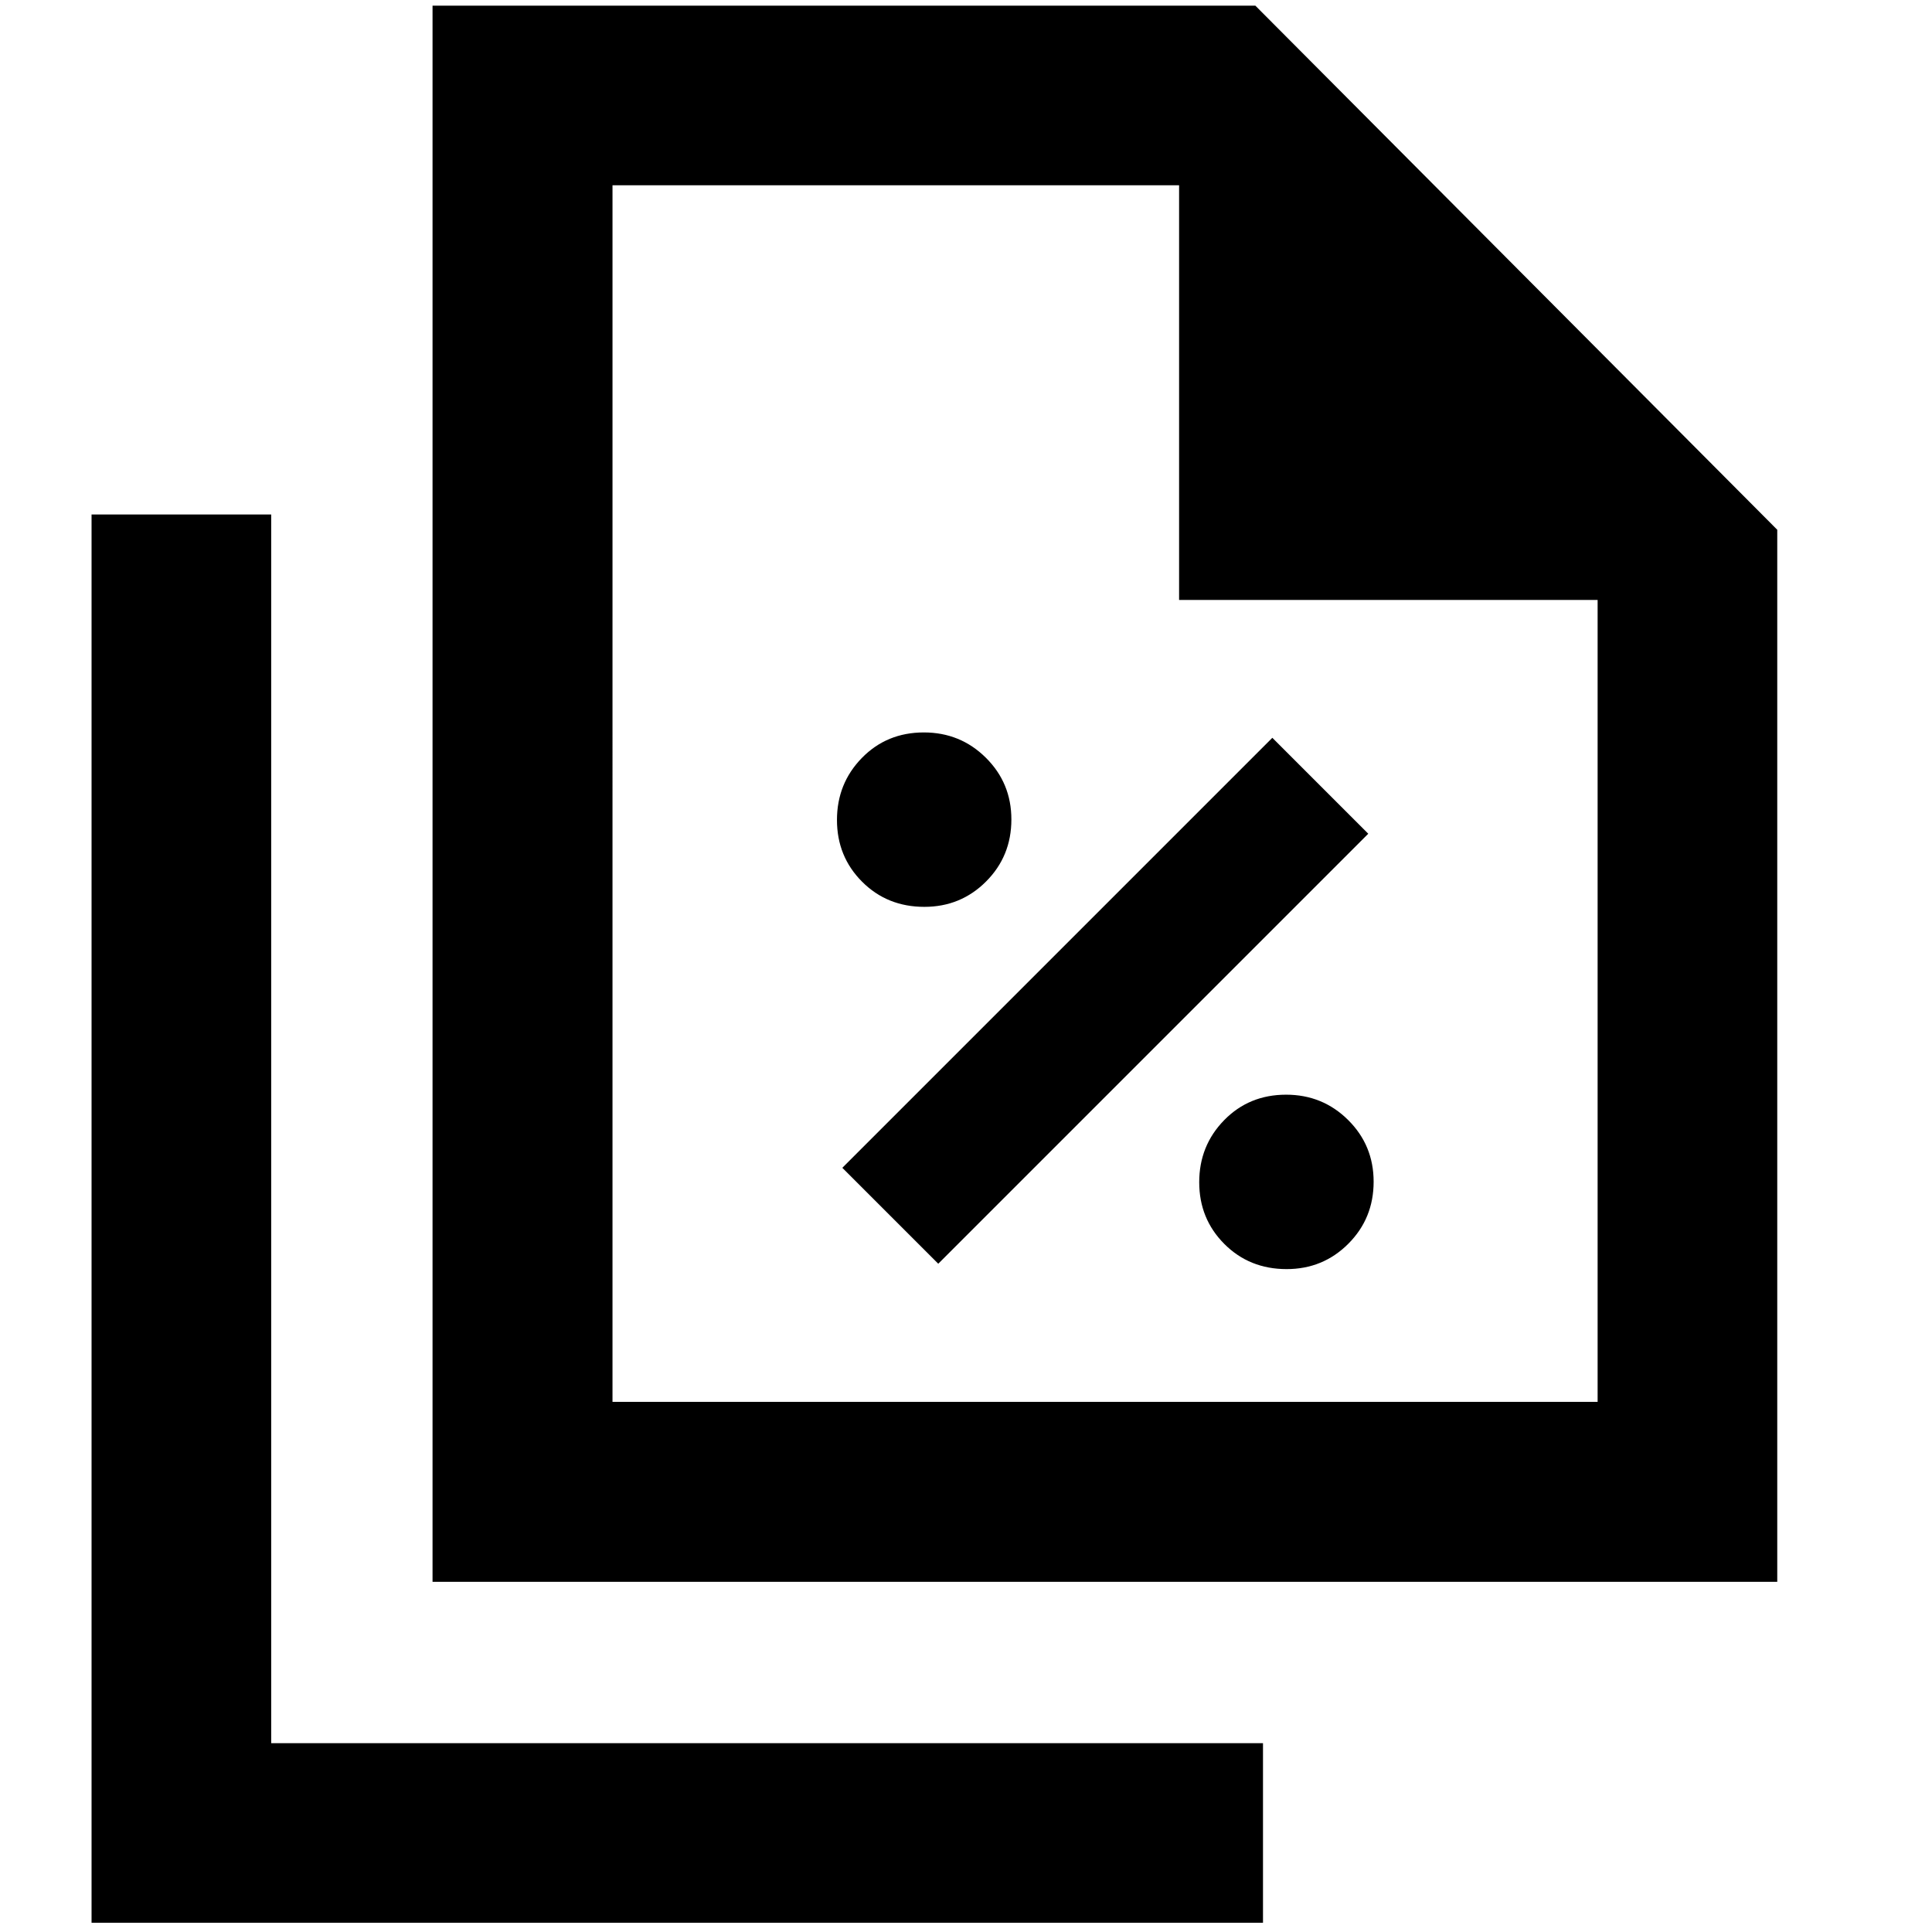 <svg xmlns="http://www.w3.org/2000/svg" height="40" viewBox="0 96 960 960" width="40"><path d="M459.311 546.609q18.08 0 30.659-12.594 12.58-12.594 12.58-30.833 0-18.08-12.674-30.66-12.673-12.579-30.833-12.579-18.399 0-30.779 12.673-12.38 12.674-12.38 30.833 0 18.16 12.474 30.66t30.953 12.5Zm6.906 177.333 213.666-213.666-47.666-47.667L418.55 676.276l47.667 47.666Zm173.094 2.667q18.08 0 30.659-12.594 12.58-12.594 12.58-30.833 0-18.08-12.674-30.66-12.673-12.579-30.833-12.579-18.399 0-30.779 12.673-12.38 12.674-12.38 30.833 0 18.16 12.474 30.66t30.953 12.5ZM214.927 882.001V98.805h408.841l259.34 260.434v522.762H214.927Zm370.958-487.878V188.065H304.346v604.516h489.502V394.123H585.885ZM45.493 1051.43v-699.8h89.261v610.544h492.819v89.256H45.493Zm258.853-863.365v214.029-214.029V792.581 188.065Z"/></svg>